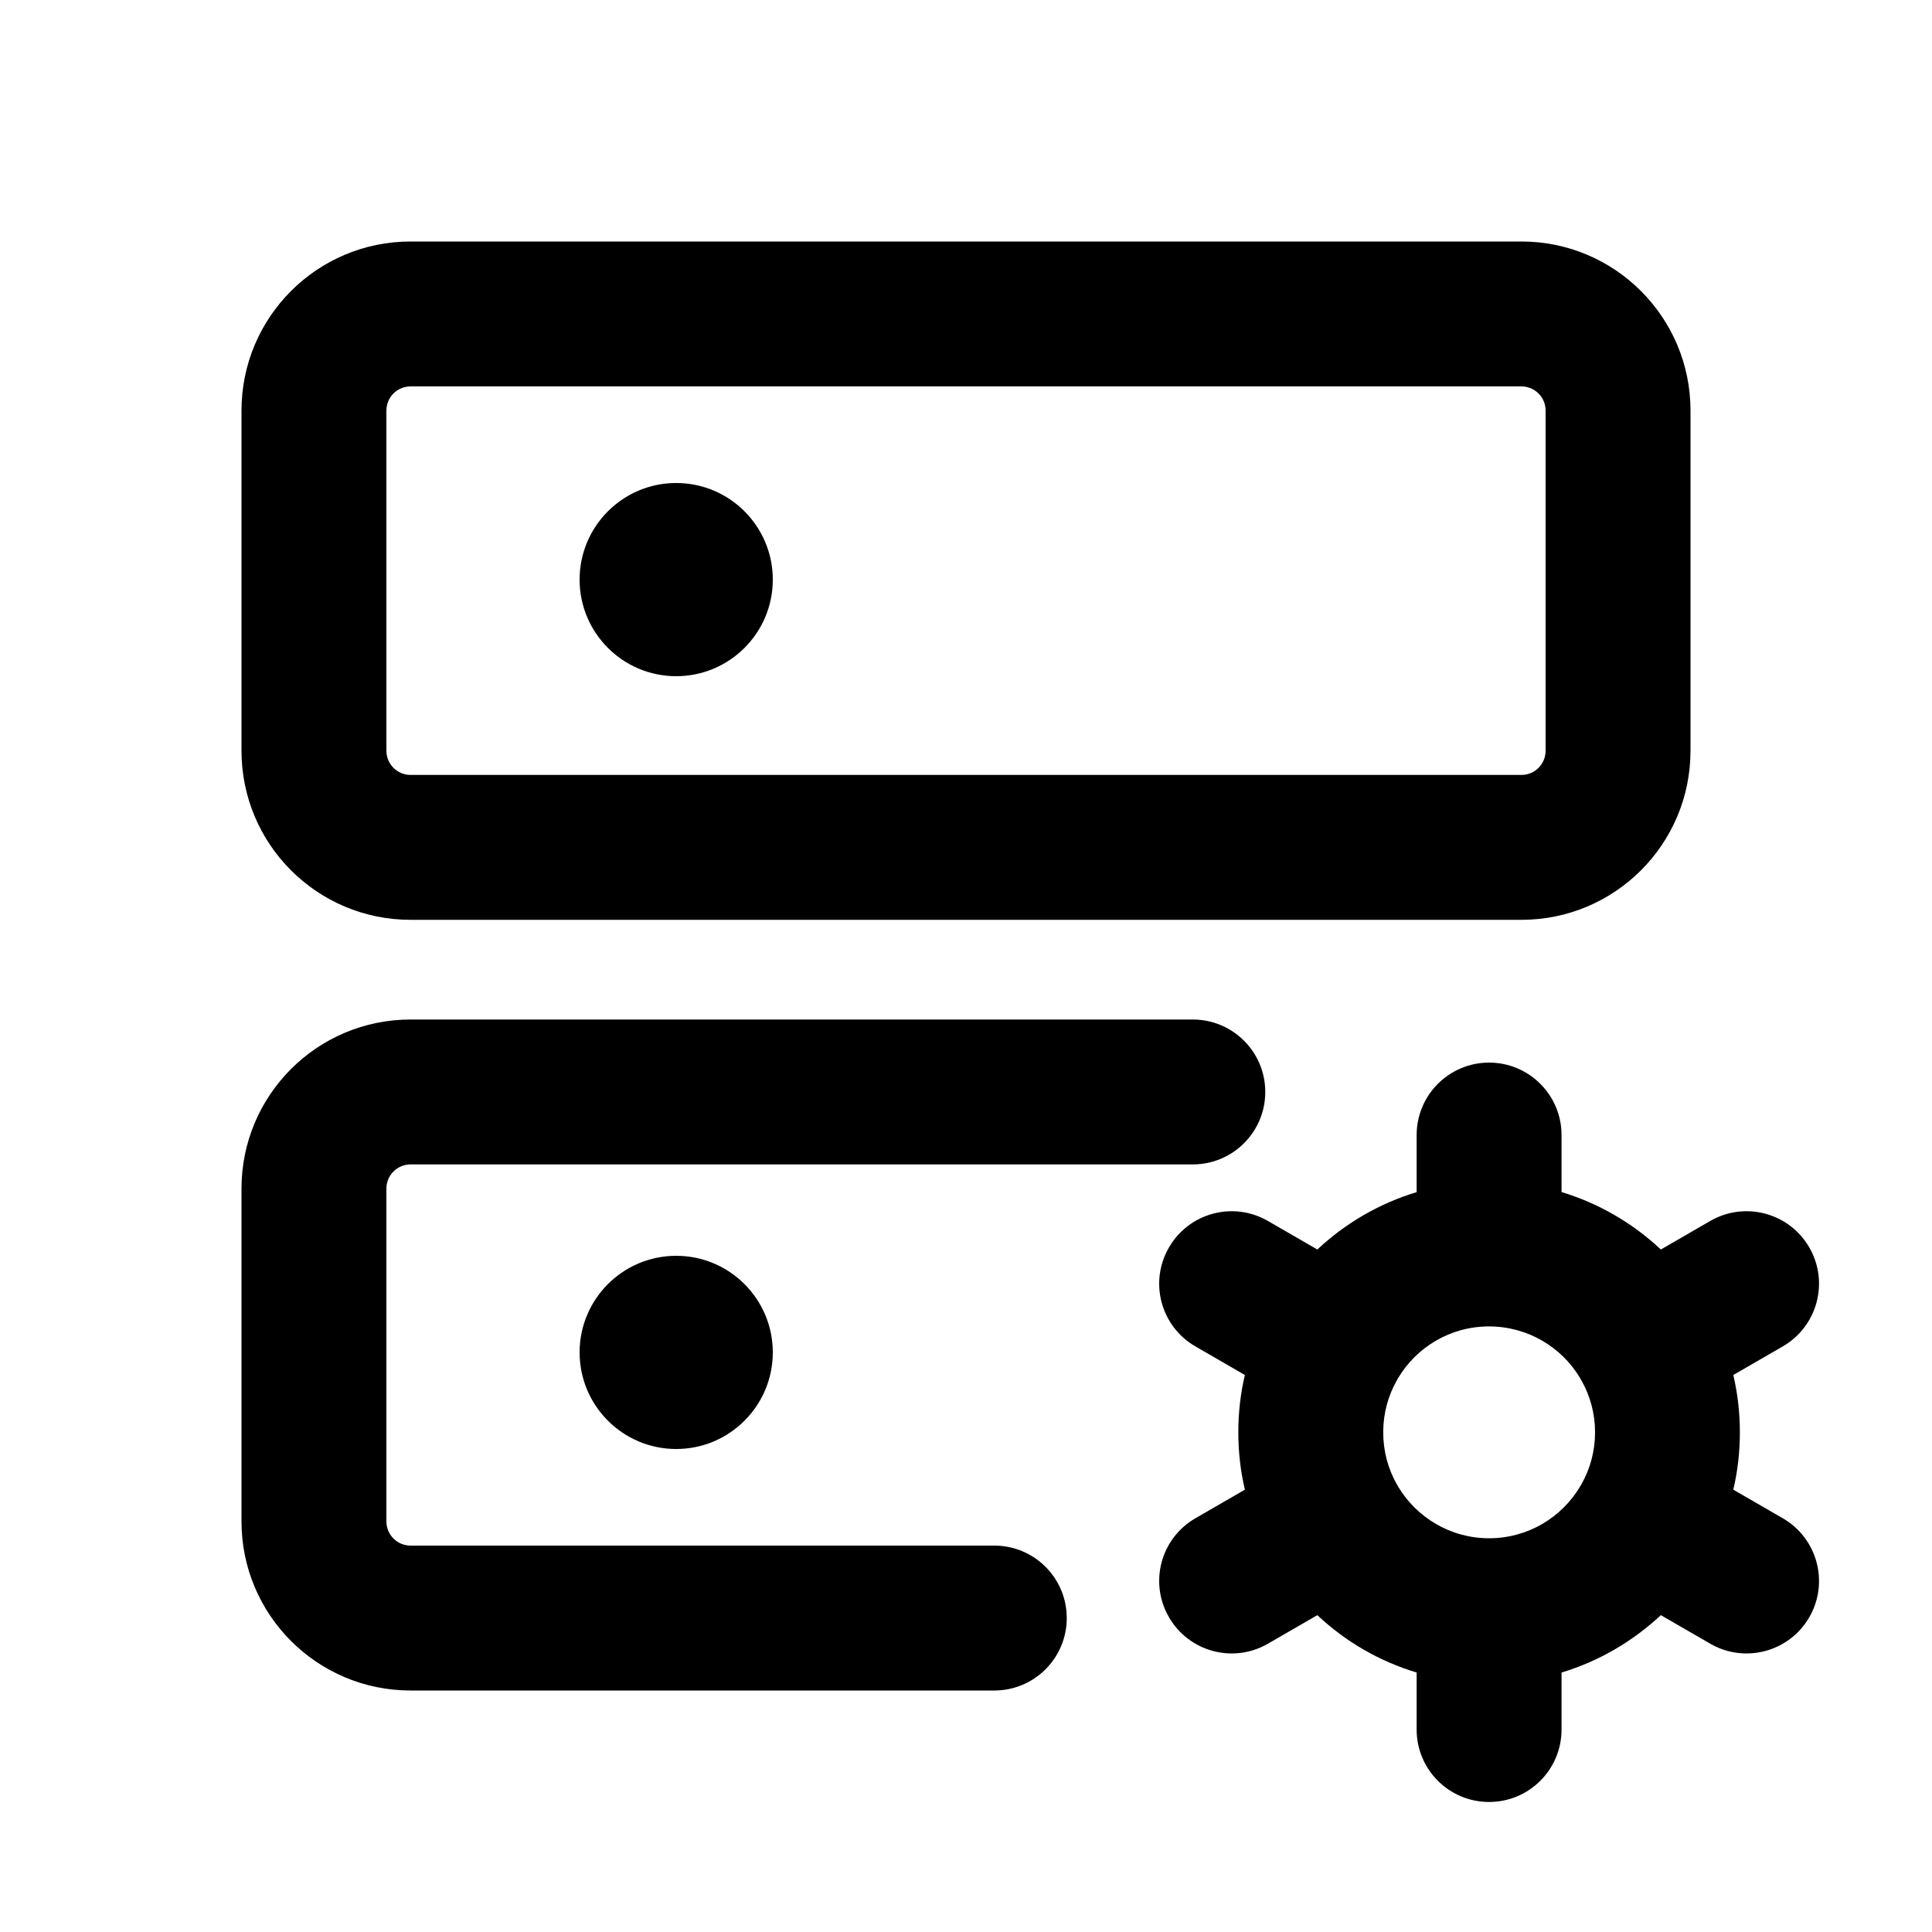 <svg xmlns="http://www.w3.org/2000/svg" viewBox="0 0 20 20"><path d="M8 6c0 .552-.448 1-1 1s-1-.448-1-1 .448-1 1-1 1 .448 1 1Z"/><path fill-rule="evenodd" d="M2.5 4.25c0-.966.783-1.75 1.75-1.75h11.5c.966 0 1.75.784 1.75 1.75v3.522c0 .967-.784 1.75-1.75 1.75h-11.5c-.967 0-1.75-.783-1.75-1.75v-3.522Zm1.75-.25c-.138 0-.25.112-.25.25v3.522c0 .138.112.25.25.25h11.5c.138 0 .25-.112.25-.25v-3.522c0-.138-.112-.25-.25-.25h-11.5Z"/><path d="M4.25 12.054c-.138 0-.25.112-.25.25v3.446c0 .138.112.25.25.25h6.043c.415 0 .75.336.75.75s-.335.75-.75.75h-6.043c-.967 0-1.75-.784-1.75-1.75v-3.446c0-.966.783-1.75 1.75-1.75h8.098c.414 0 .75.336.75.75s-.336.75-.75.75h-8.098Z"/><path d="M7 15c.552 0 1-.448 1-1s-.448-1-1-1-1 .448-1 1 .448 1 1 1Z"/><path fill-rule="evenodd" d="M17.943 14.234c.045.19.068.39.068.593 0 .205-.023.403-.068.594l.512.296c.359.207.482.665.275 1.024-.207.359-.666.482-1.025.275l-.512-.296c-.289.27-.64.477-1.028.594v.59c0 .415-.336.75-.75.75s-.75-.335-.75-.75v-.59c-.389-.117-.74-.323-1.028-.594l-.512.296c-.359.207-.817.084-1.024-.275-.208-.359-.085-.817.274-1.024l.512-.296c-.045-.19-.068-.39-.068-.594 0-.204.023-.403.068-.593l-.512-.296c-.359-.207-.482-.666-.274-1.024.207-.359.665-.482 1.024-.275l.512.296c.289-.271.64-.477 1.028-.594v-.591c0-.414.336-.75.75-.75s.75.336.75.75v.59c.389.118.74.324 1.028.595l.512-.296c.359-.207.818-.084 1.025.275.207.358.084.817-.275 1.024l-.512.296Zm-3.624.593c0-.194.05-.377.14-.536l.007-.012.006-.011c.19-.321.541-.537.942-.537.401 0 .753.215.944.536l.006.012.008.013c.089.158.14.34.14.535s-.051.378-.14.536l-.008.013-.006.011c-.191.322-.542.537-.943.537-.401 0-.752-.216-.943-.537l-.006-.011-.007-.012c-.09-.159-.14-.342-.14-.537Z"/></svg>